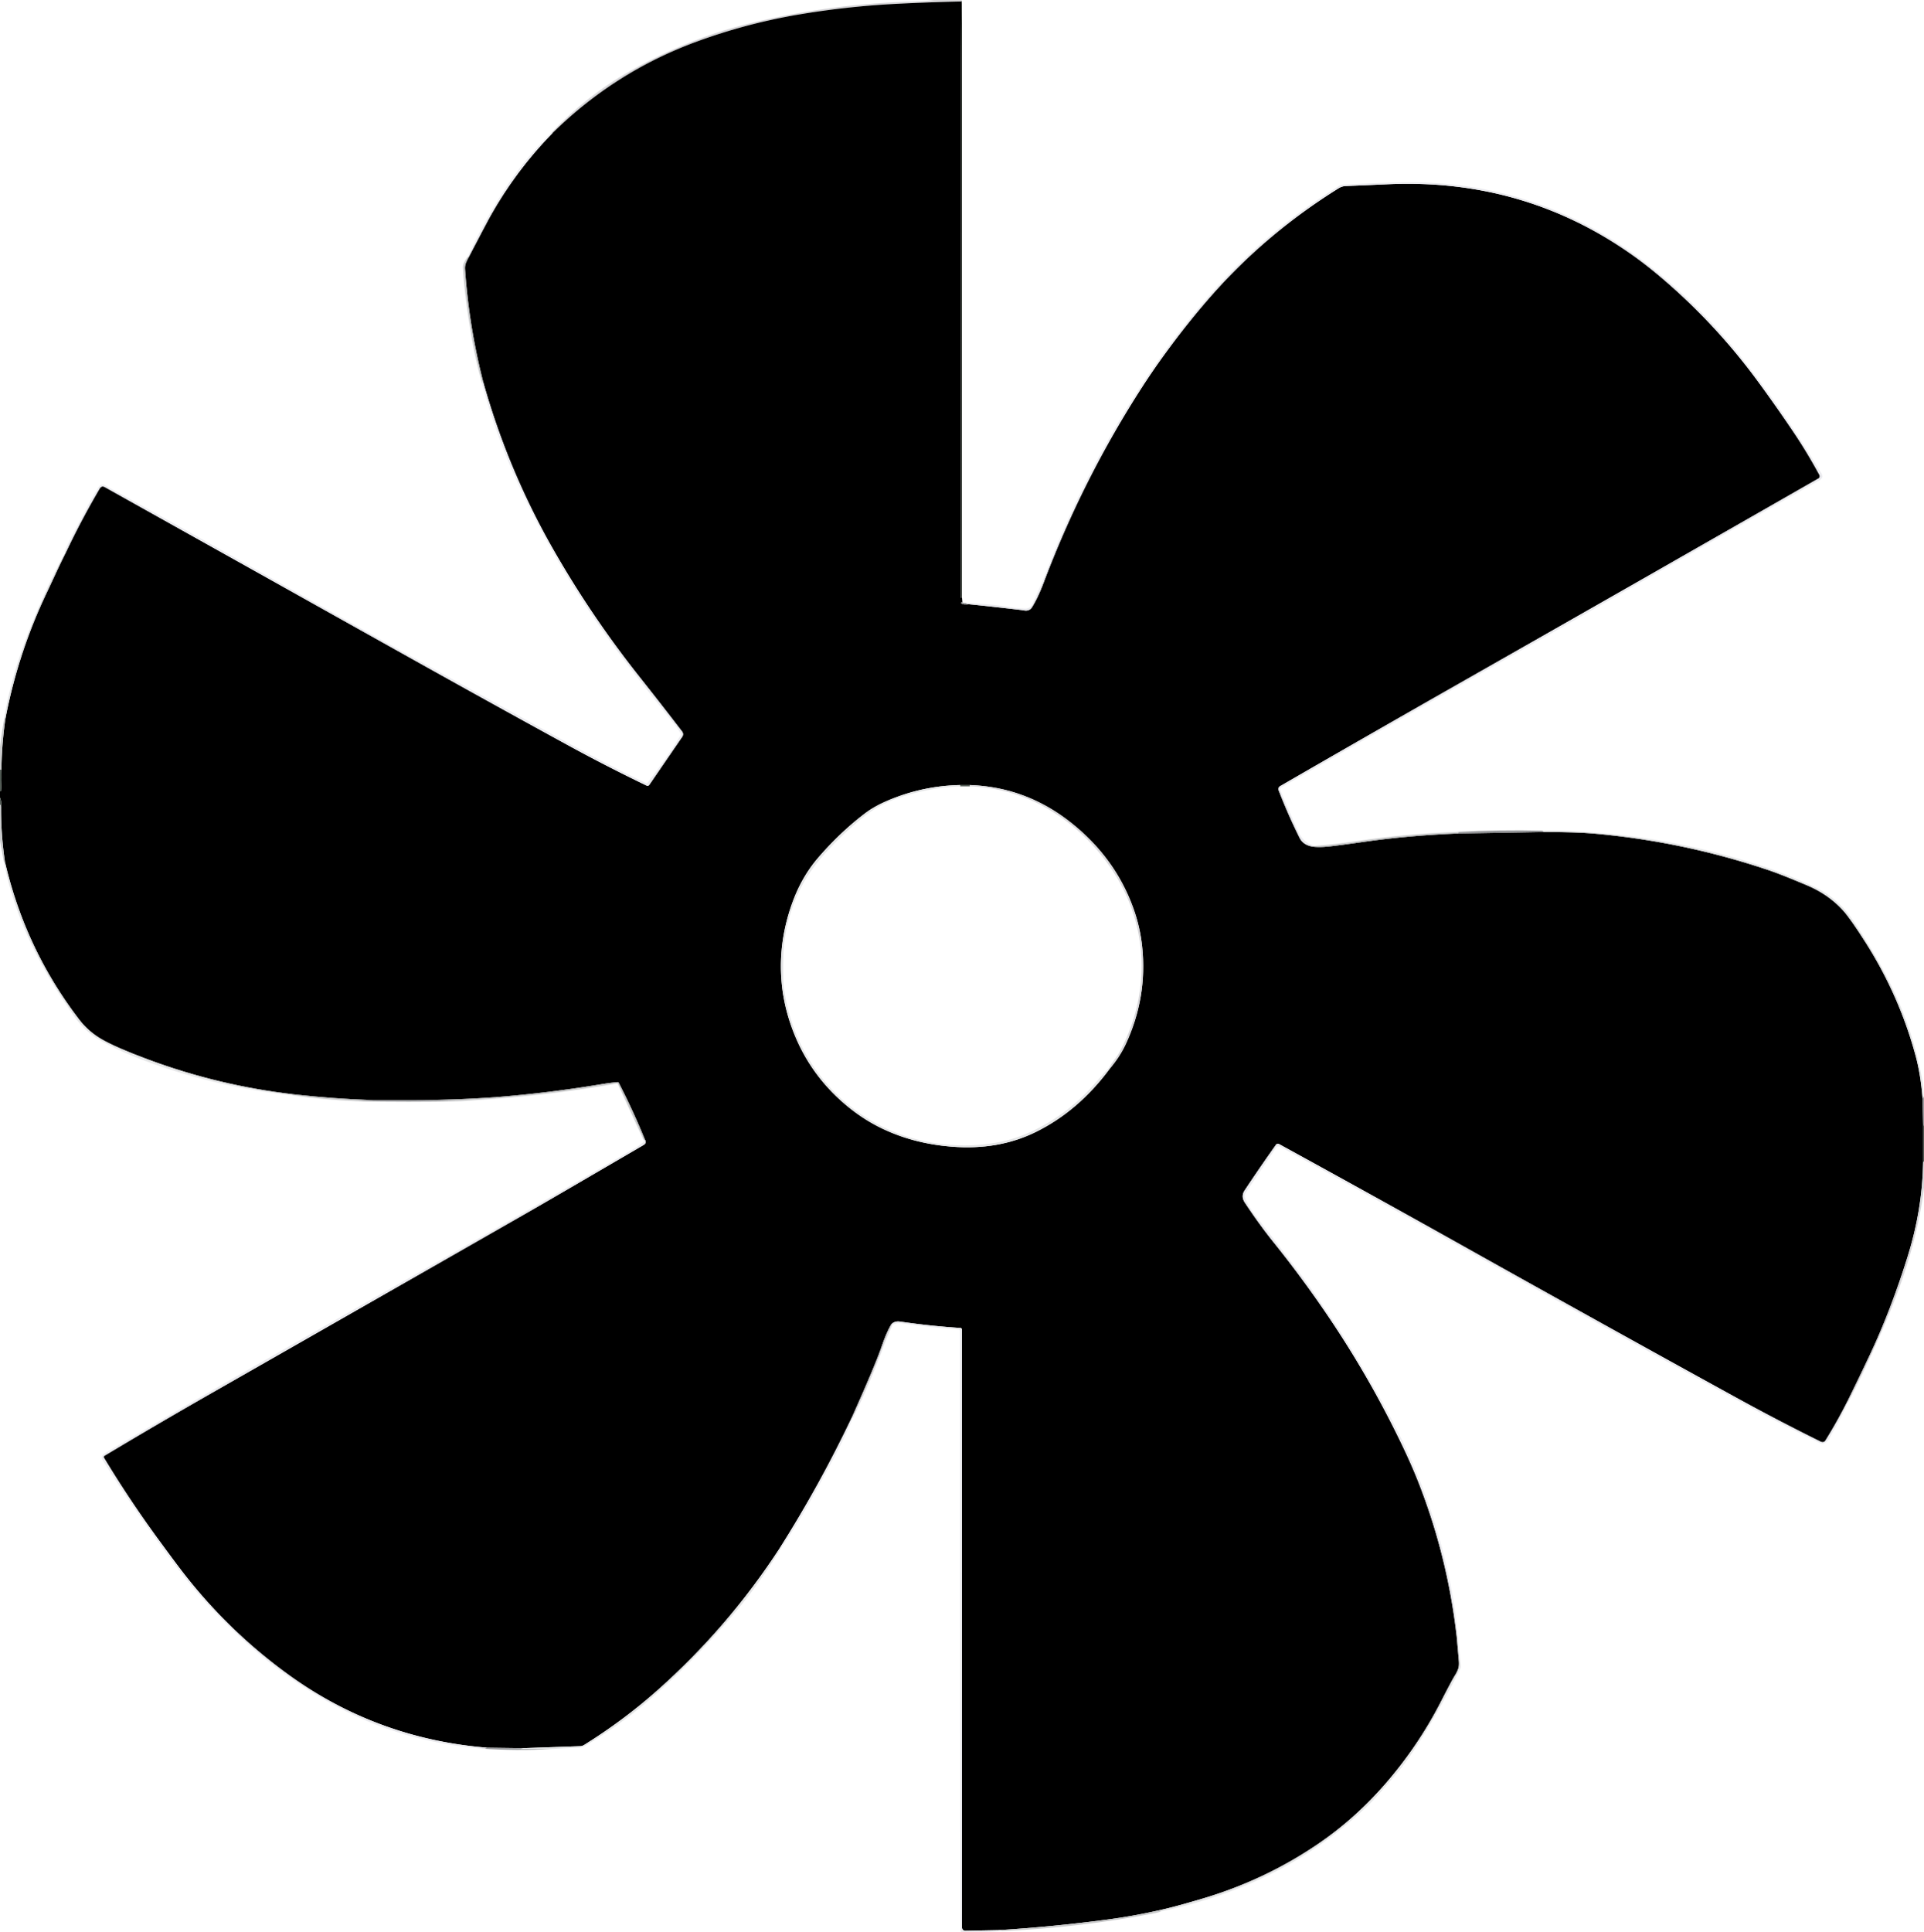 <?xml version="1.0" encoding="UTF-8" standalone="no"?>
<!DOCTYPE svg PUBLIC "-//W3C//DTD SVG 1.1//EN" "http://www.w3.org/Graphics/SVG/1.1/DTD/svg11.dtd">
<svg xmlns="http://www.w3.org/2000/svg" version="1.1" viewBox="0 0 980 984">
<path fill="#d7d6d9" fill-opacity="0.992" d="M 475.56,0.00 Q 482.69,0.00 489.81,0.00 Q 489.80,0.13 489.79,0.25 L 489.71,0.75 Q 472.97,1.11 456.25,1.97 Q 431.43,3.25 406.93,7.38 Q 380.40,11.85 355.15,21.08 Q 313.20,36.42 281.46,67.75 Q 281.06,67.83 280.96,67.50 Q 298.62,48.86 320.44,36.44 Q 341.06,24.70 363.96,17.00 Q 372.69,14.07 383.19,11.55 Q 424.33,1.68 466.25,0.75 Q 471.51,0.63 475.56,0.00 Z"/>
<path fill="#293029" fill-opacity="0.984" d="M 489.79,0.25 Q 490.00,0.72 490.00,2.00 Q 490.03,153.00 489.96,304.00 Q 489.33,305.09 489.33,303.50 Q 489.50,174.25 489.50,45.00 Q 489.50,13.51 489.71,0.75 L 489.79,0.25 Z"/>
<path fill="#000000" d="M 489.71,0.75 Q 489.50,13.51 489.50,45.00 Q 489.50,174.25 489.33,303.50 Q 489.33,305.09 489.96,304.00 L 490.21,306.75 Q 488.86,306.80 490.00,307.50 Q 490.80,307.99 493.50,307.71 Q 506.95,309.08 520.38,310.68 Q 520.47,310.69 521.61,310.88 Q 524.34,311.35 525.69,309.19 Q 528.75,304.25 531.69,296.44 Q 551.38,244.20 581.56,197.41 Q 587.04,188.92 592.85,180.91 Q 605.12,163.99 617.50,150.00 Q 645.24,118.66 681.83,95.88 Q 683.55,94.81 685.60,94.74 Q 696.05,94.34 706.50,93.85 Q 775.82,90.65 831.14,129.62 Q 838.72,134.95 846.88,141.93 Q 874.01,165.14 895.24,194.02 Q 904.87,207.12 913.93,220.61 Q 920.67,230.67 926.76,241.90 A 1.34,1.34 -29.1 0 1 926.25,243.69 Q 834.13,296.43 741.41,349.14 Q 696.90,374.45 652.03,400.37 A 1.71,1.71 -25.5 0 0 651.29,402.46 Q 656.19,415.12 662.00,426.75 Q 663.68,430.11 668.00,431.04 Q 671.14,431.69 677.06,431.06 Q 682.21,430.52 694.50,428.75 Q 717.17,425.48 742.75,424.46 L 786.50,423.71 Q 802.77,423.71 811.75,424.50 Q 857.46,428.52 900.90,443.17 Q 907.46,445.38 920.56,450.94 Q 931.26,455.48 938.58,463.45 Q 942.36,467.56 950.12,479.76 Q 967.50,507.05 975.75,537.75 Q 978.33,547.33 979.25,559.29 L 979.54,572.25 L 979.54,592.00 Q 979.22,615.85 971.56,640.31 Q 963.14,667.20 952.72,689.39 Q 946.97,701.63 940.96,713.75 Q 935.89,723.84 929.93,733.45 Q 928.96,735.01 927.32,734.19 Q 905.80,723.57 884.29,711.74 Q 815.38,673.86 746.78,635.44 Q 699.30,608.84 651.47,582.64 A 1.18,1.18 -57.8 0 0 649.94,582.99 Q 641.83,594.41 633.97,606.25 Q 631.97,609.27 634.06,612.44 Q 641.36,623.49 648.54,632.43 Q 664.32,652.05 678.30,672.99 Q 698.50,703.25 714.20,736.01 Q 718.90,745.81 722.26,754.30 Q 737.30,792.37 741.96,833.25 Q 742.52,839.51 743.07,845.77 Q 743.29,848.20 742.81,849.70 Q 742.24,851.44 741.06,853.31 Q 739.55,855.71 734.00,866.53 Q 722.13,889.69 704.97,909.23 Q 689.96,926.32 671.94,938.69 Q 644.66,957.41 612.25,967.00 Q 597.89,971.25 590.75,972.79 Q 577.33,975.83 563.68,977.63 Q 536.31,981.24 508.75,982.96 L 491.68,983.29 A 1.65,1.64 -0.5 0 1 490.00,981.65 L 489.94,677.09 A 0.79,0.78 2.0 0 0 489.20,676.31 Q 473.75,675.30 458.44,673.06 Q 455.62,672.65 453.96,674.50 Q 451.50,678.63 449.06,685.81 Q 445.93,695.04 433.96,721.75 Q 417.51,756.38 396.96,788.75 Q 370.75,828.98 334.85,860.86 Q 317.63,876.15 297.51,888.66 Q 296.57,889.24 295.55,889.27 L 266.50,890.29 L 248.00,890.04 Q 192.62,885.51 148.06,853.69 Q 116.58,831.20 92.64,800.09 Q 88.96,795.31 80.71,784.05 Q 65.86,763.78 52.96,742.43 A 0.77,0.77 -31.2 0 1 53.22,741.37 Q 80.90,724.79 108.83,708.85 Q 189.28,662.94 269.69,616.94 Q 279.77,611.18 327.69,583.19 Q 329.55,582.10 328.50,580.46 Q 322.49,565.68 315.17,551.51 A 0.74,0.72 73.3 0 0 314.45,551.11 Q 310.21,551.53 306.00,552.23 Q 279.26,556.67 252.25,558.79 Q 231.40,560.30 210.50,560.29 L 190.25,560.29 Q 169.69,559.61 149.25,557.29 Q 111.10,552.85 75.15,539.46 Q 58.60,533.30 51.44,529.06 Q 44.84,525.16 40.19,519.06 Q 12.75,483.11 2.54,439.00 Q 0.46,425.09 0.54,411.00 Q 0.97,408.51 0.00,406.19 Q 0.00,404.56 0.00,402.94 Q 0.47,403.13 0.50,402.75 Q 0.96,397.38 0.71,392.00 Q 0.89,379.06 2.71,366.25 Q 9.02,333.13 23.37,302.73 Q 26.58,295.93 28.35,292.09 Q 30.81,286.75 33.46,281.50 Q 41.17,265.15 50.72,248.86 Q 51.73,247.14 53.48,248.11 Q 129.98,290.89 207.01,333.98 Q 247.73,356.76 288.66,379.17 Q 308.59,390.09 329.34,400.07 A 1.09,1.07 29.8 0 0 330.71,399.71 L 347.52,375.19 A 2.24,2.21 -46.8 0 0 347.45,372.58 Q 336.70,358.57 325.75,344.76 Q 301.15,313.76 281.56,279.38 Q 258.55,239.01 246.04,194.25 Q 238.86,166.10 236.86,137.13 Q 236.74,135.38 237.30,133.96 Q 237.90,132.44 238.71,131.00 Q 247.71,113.72 249.69,110.19 Q 262.77,86.86 281.46,67.75 Q 313.20,36.42 355.15,21.08 Q 380.40,11.85 406.93,7.38 Q 431.43,3.25 456.25,1.97 Q 472.97,1.11 489.71,0.75 ZM 565.29,544.25 Q 570.43,538.16 573.44,531.69 Q 584.49,507.89 581.78,482.13 Q 580.73,472.13 577.34,462.69 Q 568.13,437.00 545.81,419.19 Q 522.79,400.80 494.00,399.79 L 488.75,399.79 Q 469.08,400.26 451.11,408.17 Q 445.10,410.82 440.81,414.06 Q 428.09,423.69 416.88,436.65 Q 408.51,446.32 403.75,459.25 Q 396.07,480.11 398.22,501.37 Q 399.21,511.16 402.45,520.88 Q 410.75,545.83 430.80,562.70 Q 438.71,569.35 447.39,573.78 Q 464.30,582.40 485.00,584.00 Q 508.41,585.81 527.19,576.69 Q 549.11,566.04 565.29,544.25 Z"/>
<path fill="#e9e9ed" fill-opacity="0.988" d="M 280.96,67.50 Q 281.06,67.83 281.46,67.75 Q 262.77,86.86 249.69,110.19 Q 247.71,113.72 238.71,131.00 Q 238.31,131.08 238.21,130.75 Q 247.54,110.60 258.94,93.69 Q 268.16,80.01 280.96,67.50 Z"/>
<path fill="#e9e9ed" fill-opacity="0.988" d="M 670.00,430.79 Q 669.04,431.13 668.00,431.04 Q 663.68,430.11 662.00,426.75 Q 656.19,415.12 651.29,402.46 A 1.71,1.71 -25.5 0 1 652.03,400.37 Q 696.90,374.45 741.41,349.14 Q 834.13,296.43 926.25,243.69 A 1.34,1.34 -29.1 0 0 926.76,241.90 Q 920.67,230.67 913.93,220.61 Q 904.87,207.12 895.24,194.02 Q 874.01,165.14 846.88,141.93 Q 838.72,134.95 831.14,129.62 Q 775.82,90.65 706.50,93.85 Q 696.05,94.34 685.60,94.74 Q 683.55,94.81 681.83,95.88 Q 645.24,118.66 617.50,150.00 Q 605.12,163.99 592.85,180.91 Q 587.04,188.92 581.56,197.41 Q 551.38,244.20 531.69,296.44 Q 528.75,304.25 525.69,309.19 Q 524.34,311.35 521.61,310.88 Q 520.47,310.69 520.38,310.68 Q 506.95,309.08 493.50,307.71 Q 491.74,307.80 492.25,307.04 Q 506.42,307.86 511.50,308.75 Q 517.34,309.78 521.96,309.95 Q 524.72,310.06 525.88,307.56 Q 530.87,296.89 535.00,286.00 Q 538.12,277.80 544.20,264.26 Q 558.59,232.25 577.32,202.57 Q 593.73,176.57 613.68,153.18 Q 643.08,118.70 682.33,94.54 Q 683.03,94.11 683.85,94.07 Q 698.74,93.22 712.50,92.89 Q 774.30,91.41 824.94,124.41 Q 832.77,129.51 841.12,136.15 Q 866.67,156.50 887.05,182.20 Q 908.68,209.49 926.61,239.35 Q 926.64,239.41 927.46,240.61 Q 929.31,243.35 926.41,244.80 Q 925.31,245.35 925.24,245.39 Q 866.23,278.93 807.36,312.71 Q 798.81,317.62 789.98,322.61 Q 721.13,361.59 652.54,401.07 A 1.06,1.05 -26.7 0 0 652.10,402.39 Q 656.61,413.08 661.19,423.31 Q 663.99,429.58 670.00,430.79 Z"/>
<path fill="#cacbcc" fill-opacity="0.992" d="M 238.21,130.75 Q 238.31,131.08 238.71,131.00 Q 237.90,132.44 237.30,133.96 Q 236.74,135.38 236.86,137.13 Q 238.86,166.10 246.04,194.25 Q 245.96,194.84 245.54,195.25 Q 242.03,182.20 240.50,173.25 Q 236.37,149.11 235.81,136.06 Q 235.72,134.03 238.21,130.75 Z"/>
<path fill="#e9e9ed" fill-opacity="0.988" d="M 246.04,194.25 Q 258.55,239.01 281.56,279.38 Q 301.15,313.76 325.75,344.76 Q 336.70,358.57 347.45,372.58 A 2.24,2.21 -46.8 0 1 347.52,375.19 L 330.71,399.71 A 1.09,1.07 29.8 0 1 329.34,400.07 Q 308.59,390.09 288.66,379.17 Q 247.73,356.76 207.01,333.98 Q 129.98,290.89 53.48,248.11 Q 51.73,247.14 50.72,248.86 Q 41.17,265.15 33.46,281.50 L 33.04,281.50 Q 32.89,280.58 33.69,278.94 Q 36.57,273.02 38.71,269.02 Q 42.12,262.64 43.90,259.20 Q 46.85,253.48 50.32,248.05 Q 51.54,246.14 53.53,247.23 Q 79.31,261.34 104.77,275.66 Q 149.37,300.76 194.04,325.74 Q 213.57,336.66 285.81,376.44 Q 310.73,390.16 329.05,398.79 A 0.63,0.63 -58.2 0 0 329.81,398.61 Q 339.08,387.09 346.74,374.43 A 0.85,0.84 -44.7 0 0 346.75,373.57 Q 345.05,370.71 343.94,369.31 Q 322.75,342.91 312.44,328.81 Q 284.43,290.55 264.47,247.54 Q 252.72,222.22 245.54,195.25 Q 245.96,194.84 246.04,194.25 Z"/>
<path fill="#e3e4e5" fill-opacity="0.988" d="M 33.04,281.50 L 33.46,281.50 Q 30.81,286.75 28.35,292.09 Q 26.58,295.93 23.37,302.73 Q 9.02,333.13 2.71,366.25 Q 2.12,365.96 2.21,365.25 Q 5.65,344.67 14.44,322.19 Q 23.56,298.84 33.04,281.50 Z"/>
<path fill="#98999c" fill-opacity="0.996" d="M 490.21,306.75 Q 491.16,307.29 492.25,307.04 Q 491.74,307.80 493.50,307.71 Q 490.80,307.99 490.00,307.50 Q 488.86,306.80 490.21,306.75 Z"/>
<path fill="#cacbcc" fill-opacity="0.992" d="M 2.21,365.25 Q 2.12,365.96 2.71,366.25 Q 0.89,379.06 0.71,392.00 Q 0.34,392.04 0.00,391.94 Q 0.00,386.06 0.00,380.19 Q 0.93,372.69 2.21,365.25 Z"/>
<path fill="#4c564f" fill-opacity="0.980" d="M 0.00,391.94 Q 0.34,392.04 0.71,392.00 Q 0.96,397.38 0.50,402.75 Q 0.47,403.13 0.00,402.94 Q 0.00,397.44 0.00,391.94 Z"/>
<path fill="#e3e4e5" fill-opacity="0.988" d="M 488.75,399.79 Q 489.43,400.02 489.00,400.46 Q 472.39,401.14 456.75,406.64 Q 447.04,410.06 438.69,416.94 Q 428.93,424.98 420.79,433.95 Q 413.29,442.22 409.01,450.04 Q 401.61,463.56 399.58,479.03 Q 398.97,483.66 398.91,491.00 Q 398.84,500.02 399.25,503.00 Q 403.19,531.49 421.48,552.38 Q 428.14,559.98 436.23,565.83 Q 455.98,580.11 481.00,582.80 Q 494.60,584.26 507.83,581.86 Q 517.59,580.09 526.75,575.62 Q 545.08,566.67 558.56,550.81 Q 560.26,548.82 565.00,543.71 Q 565.34,543.88 565.29,544.25 Q 549.11,566.04 527.19,576.69 Q 508.41,585.81 485.00,584.00 Q 464.30,582.40 447.39,573.78 Q 438.71,569.35 430.80,562.70 Q 410.75,545.83 402.45,520.88 Q 399.21,511.16 398.22,501.37 Q 396.07,480.11 403.75,459.25 Q 408.51,446.32 416.88,436.65 Q 428.09,423.69 440.81,414.06 Q 445.10,410.82 451.11,408.17 Q 469.08,400.26 488.75,399.79 Z"/>
<path fill="#4c564f" fill-opacity="0.980" d="M 488.75,399.79 L 494.00,399.79 L 494.00,400.46 L 489.00,400.46 Q 489.43,400.02 488.75,399.79 Z"/>
<path fill="#d7d6d9" fill-opacity="0.992" d="M 494.00,399.79 Q 522.79,400.80 545.81,419.19 Q 568.13,437.00 577.34,462.69 Q 580.73,472.13 581.78,482.13 Q 584.49,507.89 573.44,531.69 Q 570.43,538.16 565.29,544.25 Q 565.34,543.88 565.00,543.71 Q 566.12,541.73 567.50,539.93 Q 569.28,537.61 570.04,536.21 Q 579.61,518.67 581.20,498.99 Q 582.02,488.89 580.51,479.05 Q 577.38,458.65 565.36,441.37 Q 552.80,423.31 534.25,412.25 Q 515.83,401.27 494.00,400.46 L 494.00,399.79 Z"/>
<path fill="#4c564f" fill-opacity="0.980" d="M 0.00,406.19 Q 0.97,408.51 0.54,411.00 Q 0.40,410.29 0.00,409.69 Q 0.00,407.94 0.00,406.19 Z"/>
<path fill="#cacbcc" fill-opacity="0.992" d="M 0.00,409.69 Q 0.40,410.29 0.54,411.00 Q 0.46,425.09 2.54,439.00 Q 2.39,439.35 2.04,439.50 Q 0.98,433.85 0.00,428.19 Q 0.00,418.94 0.00,409.69 Z"/>
<path fill="#e3e4e5" fill-opacity="0.988" d="M 979.79,558.50 Q 979.91,559.31 979.25,559.29 Q 978.33,547.33 975.75,537.75 Q 967.50,507.05 950.12,479.76 Q 942.36,467.56 938.58,463.45 Q 931.26,455.48 920.56,450.94 Q 907.46,445.38 900.90,443.17 Q 857.46,428.52 811.75,424.50 Q 802.77,423.71 786.50,423.71 Q 785.85,423.58 785.75,423.04 Q 789.25,422.91 792.74,422.99 Q 845.96,424.24 897.06,440.94 Q 905.43,443.67 912.99,446.82 Q 924.45,451.58 928.38,453.92 Q 937.47,459.34 943.81,468.69 Q 955.56,486.00 963.54,502.38 Q 974.56,525.02 979.00,549.25 Q 979.76,553.41 979.79,558.50 Z"/>
<path fill="#98999c" fill-opacity="0.996" d="M 785.75,423.04 Q 785.85,423.58 786.50,423.71 L 742.75,424.46 Q 743.33,423.47 742.00,423.71 Q 763.86,422.52 785.75,423.04 Z"/>
<path fill="#cacbcc" fill-opacity="0.992" d="M 742.00,423.71 Q 743.33,423.47 742.75,424.46 Q 717.17,425.48 694.50,428.75 Q 682.21,430.52 677.06,431.06 Q 671.14,431.69 668.00,431.04 Q 669.04,431.13 670.00,430.79 Q 679.84,430.07 692.00,428.25 Q 716.07,424.65 742.00,423.71 Z"/>
<path fill="#e3e4e5" fill-opacity="0.988" d="M 2.54,439.00 Q 12.75,483.11 40.19,519.06 Q 44.84,525.16 51.44,529.06 Q 58.60,533.30 75.15,539.46 Q 111.10,552.85 149.25,557.29 L 148.50,557.79 Q 112.71,553.95 78.79,542.02 Q 61.27,535.85 50.06,529.19 Q 44.10,525.64 39.25,519.49 Q 37.36,517.09 31.11,507.64 Q 24.35,497.43 18.19,485.31 Q 6.78,462.91 2.04,439.50 Q 2.39,439.35 2.54,439.00 Z"/>
<path fill="#cacbcc" fill-opacity="0.992" d="M 328.50,580.46 L 327.79,580.50 L 314.78,552.22 A 0.71,0.71 72.6 0 0 314.02,551.82 Q 283.84,557.08 253.25,559.46 Q 252.98,558.86 252.25,558.79 Q 279.26,556.67 306.00,552.23 Q 310.21,551.53 314.45,551.11 A 0.74,0.72 73.3 0 1 315.17,551.51 Q 322.49,565.68 328.50,580.46 Z"/>
<path fill="#cacbcc" fill-opacity="0.992" d="M 149.25,557.29 Q 169.69,559.61 190.25,560.29 L 181.50,560.79 Q 164.93,560.08 148.50,557.79 L 149.25,557.29 Z"/>
<path fill="#98999c" fill-opacity="0.996" d="M 979.79,558.50 Q 979.90,558.53 980.00,558.56 Q 980.00,566.06 980.00,573.56 Q 979.73,572.91 979.54,572.25 L 979.25,559.29 Q 979.91,559.31 979.79,558.50 Z"/>
<path fill="#cacbcc" fill-opacity="0.992" d="M 252.25,558.79 Q 252.98,558.86 253.25,559.46 L 234.75,560.79 L 210.50,560.29 Q 231.40,560.30 252.25,558.79 Z"/>
<path fill="#98999c" fill-opacity="0.996" d="M 210.50,560.29 L 234.75,560.79 Q 208.12,561.31 181.50,560.79 L 190.25,560.29 L 210.50,560.29 Z"/>
<path fill="#4c564f" fill-opacity="0.980" d="M 979.54,572.25 Q 979.73,572.91 980.00,573.56 Q 980.00,582.56 980.00,591.56 Q 979.72,591.70 979.54,592.00 L 979.54,572.25 Z"/>
<path fill="#e9e9ed" fill-opacity="0.988" d="M 327.79,580.50 L 328.50,580.46 Q 329.55,582.10 327.69,583.19 Q 279.77,611.18 269.69,616.94 Q 189.28,662.94 108.83,708.85 Q 80.90,724.79 53.22,741.37 A 0.77,0.77 -32.0 0 0 52.96,742.43 Q 65.86,763.78 80.71,784.05 Q 88.96,795.31 92.64,800.09 Q 116.58,831.20 148.06,853.69 Q 192.62,885.51 248.00,890.04 Q 247.01,890.86 245.50,890.54 Q 207.03,887.23 175.56,871.19 Q 148.34,857.31 125.71,836.79 Q 111.94,824.30 99.83,810.25 Q 94.29,803.81 87.41,794.58 Q 68.90,769.76 52.49,743.88 Q 51.03,741.57 53.37,740.18 Q 93.87,716.04 134.65,692.82 Q 179.39,667.33 224.16,641.89 Q 274.21,613.45 323.93,584.41 Q 324.71,583.96 327.44,581.94 Q 328.25,581.33 327.79,580.50 Z"/>
<path fill="#e9e9ed" fill-opacity="0.988" d="M 940.96,713.75 Q 941.11,714.10 941.46,714.00 Q 937.90,722.10 933.29,729.64 Q 933.23,729.73 932.02,732.08 Q 931.00,734.07 929.24,734.92 A 2.49,2.49 -90.0 0 1 927.06,734.92 Q 907.05,725.19 889.00,715.31 Q 818.56,676.77 748.53,637.50 Q 700.48,610.56 652.41,584.18 Q 650.77,583.29 649.76,584.79 L 634.40,607.52 A 2.88,2.74 50.8 0 0 634.19,610.23 Q 636.24,614.91 639.57,619.19 Q 650.90,633.74 662.06,648.42 Q 666.65,654.46 671.22,661.19 Q 675.63,667.70 680.06,674.19 Q 687.87,685.62 701.21,709.02 Q 711.48,727.04 718.69,743.31 Q 732.87,775.33 739.58,810.98 Q 741.61,821.79 742.46,832.75 Q 742.11,832.90 741.96,833.25 Q 737.30,792.37 722.26,754.30 Q 718.90,745.81 714.20,736.01 Q 698.50,703.25 678.30,672.99 Q 664.32,652.05 648.54,632.43 Q 641.36,623.49 634.06,612.44 Q 631.97,609.27 633.97,606.25 Q 641.83,594.41 649.94,582.99 A 1.18,1.18 -57.8 0 1 651.47,582.64 Q 699.30,608.84 746.78,635.44 Q 815.38,673.86 884.29,711.74 Q 905.80,723.57 927.32,734.19 Q 928.96,735.01 929.93,733.45 Q 935.89,723.84 940.96,713.75 Z"/>
<path fill="#d7d6d9" fill-opacity="0.992" d="M 980.00,591.56 Q 980.00,598.19 980.00,604.81 Q 978.36,619.08 973.75,636.00 Q 968.62,654.81 958.81,677.31 Q 948.97,699.90 941.46,714.00 Q 941.11,714.10 940.96,713.75 Q 946.97,701.63 952.72,689.39 Q 963.14,667.20 971.56,640.31 Q 979.22,615.85 979.54,592.00 Q 979.72,591.70 980.00,591.56 Z"/>
<path fill="#e9e9ed" fill-opacity="0.988" d="M 508.75,982.96 Q 509.81,982.69 510.25,983.46 Q 505.85,983.75 501.44,984.00 Q 495.44,984.00 489.44,984.00 Q 489.30,983.34 489.30,982.69 Q 488.95,830.47 489.00,677.97 A 0.90,0.90 2.0 0 0 488.16,677.07 Q 473.20,675.96 459.26,673.94 Q 456.68,673.56 454.50,674.79 Q 454.08,674.82 453.96,674.50 Q 455.62,672.65 458.44,673.06 Q 473.75,675.30 489.20,676.31 A 0.79,0.78 2.0 0 1 489.94,677.09 L 490.00,981.65 A 1.65,1.64 -0.5 0 0 491.68,983.29 L 508.75,982.96 Z"/>
<path fill="#d7d6d9" fill-opacity="0.992" d="M 453.96,674.50 Q 454.08,674.82 454.50,674.79 Q 451.13,682.37 450.00,685.50 Q 443.23,704.18 434.46,722.00 Q 434.06,722.08 433.96,721.75 Q 445.93,695.04 449.06,685.81 Q 451.50,678.63 453.96,674.50 Z"/>
<path fill="#e9e9ed" fill-opacity="0.988" d="M 433.96,721.75 Q 434.06,722.08 434.46,722.00 Q 430.28,732.02 425.19,741.59 Q 424.87,742.20 415.67,759.17 Q 407.33,774.55 397.50,789.04 Q 397.08,789.07 396.96,788.75 Q 417.51,756.38 433.96,721.75 Z"/>
<path fill="#e3e4e5" fill-opacity="0.988" d="M 396.96,788.75 Q 397.08,789.07 397.50,789.04 Q 386.72,806.54 375.56,819.81 Q 353.02,846.64 328.94,867.19 Q 315.81,878.39 298.51,888.84 Q 296.71,889.93 294.57,890.03 Q 287.41,890.35 280.25,890.79 L 265.57,890.69 Q 265.12,890.69 265.55,890.57 L 266.50,890.29 L 295.55,889.27 Q 296.57,889.24 297.51,888.66 Q 317.63,876.15 334.85,860.86 Q 370.75,828.98 396.96,788.75 Z"/>
<path fill="#e3e4e5" fill-opacity="0.988" d="M 742.46,832.75 L 744.05,848.35 A 3.40,2.55 -41.4 0 1 743.70,850.03 Q 735.18,867.05 726.04,882.10 Q 717.69,895.86 710.94,903.69 Q 707.20,908.03 703.44,912.36 Q 699.27,917.17 695.54,920.65 Q 674.39,940.39 650.31,952.81 Q 623.42,966.69 591.25,973.46 Q 591.20,972.99 590.75,972.79 Q 597.89,971.25 612.25,967.00 Q 644.66,957.41 671.94,938.69 Q 689.96,926.32 704.97,909.23 Q 722.13,889.69 734.00,866.53 Q 739.55,855.71 741.06,853.31 Q 742.24,851.44 742.81,849.70 Q 743.29,848.20 743.07,845.77 Q 742.52,839.51 741.96,833.25 Q 742.11,832.90 742.46,832.75 Z"/>
<path fill="#98999c" fill-opacity="0.996" d="M 248.00,890.04 L 266.50,890.29 L 265.55,890.57 Q 265.12,890.69 265.57,890.69 L 280.25,890.79 Q 262.86,891.71 245.50,890.54 Q 247.01,890.86 248.00,890.04 Z"/>
<path fill="#cacbcc" fill-opacity="0.992" d="M 590.75,972.79 Q 591.20,972.99 591.25,973.46 Q 589.94,974.02 588.51,974.30 Q 549.72,981.77 510.25,983.46 Q 509.81,982.69 508.75,982.96 Q 536.31,981.24 563.68,977.63 Q 577.33,975.83 590.75,972.79 Z"/>
</svg>

